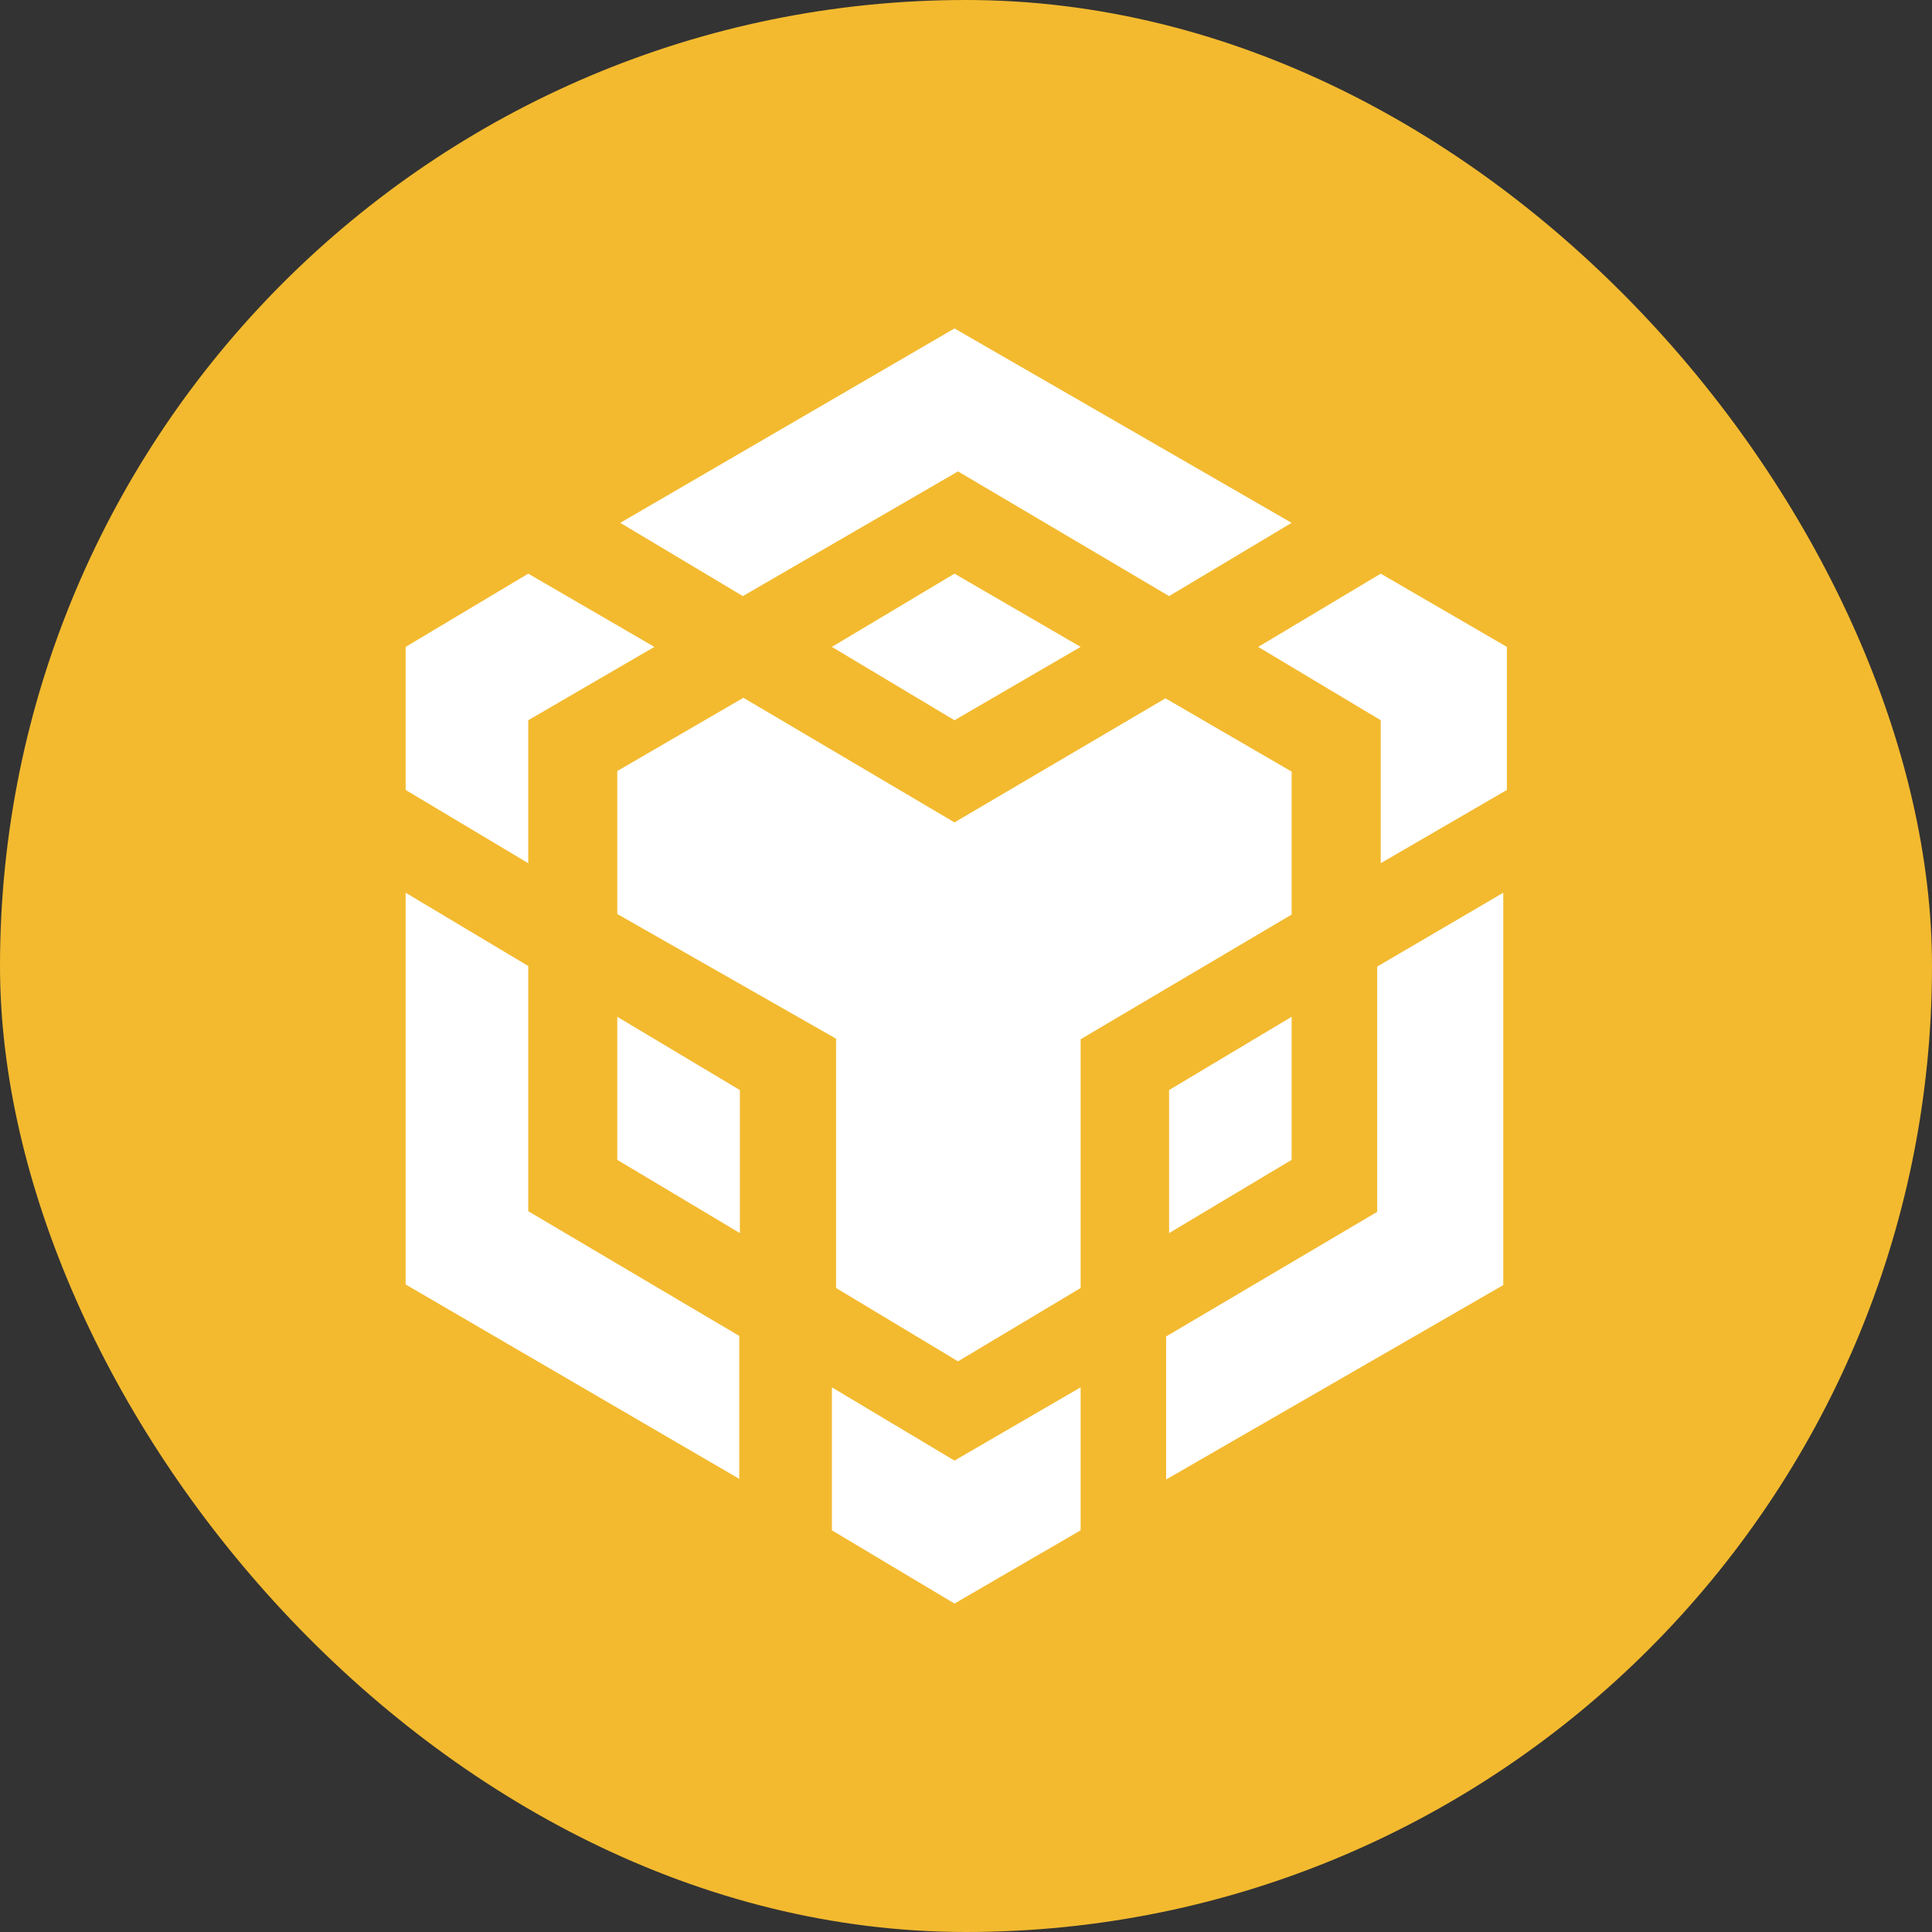 <svg width="24" height="24" viewBox="0 0 24 24" fill="none" xmlns="http://www.w3.org/2000/svg">
<rect x="0" y="0" width="24" height="24" fill="#333333" stroke="none"/>
<g clip-path="url(#clip0_27_2945)">
<g clip-path="url(#clip1_27_2945)">
<path d="M12 24C18.627 24 24 18.627 24 12C24 5.373 18.627 0 12 0C5.373 0 0 5.373 0 12C0 18.627 5.373 24 12 24Z" fill="#F3BA2F"/>
<path d="M13.424 17.234V19.01L11.857 19.92L10.334 19.01V17.234L11.857 18.144L13.424 17.234ZM5.039 11.09L6.562 12V15.046L9.183 16.595V18.371L5.039 15.956V11.09ZM18.674 11.09V15.964L14.486 18.379V16.602L17.108 15.054V12.007L18.674 11.09ZM14.478 8.675L16.045 9.585V11.361L13.424 12.91V16L11.901 16.911L10.386 16V12.903L7.668 11.354V9.578L9.235 8.668L11.857 10.216L14.478 8.675ZM7.668 12.631L9.191 13.541V15.318L7.668 14.408V12.631ZM16.045 12.631V14.408L14.523 15.318V13.541L16.045 12.631ZM6.562 7.126L8.129 8.036L6.562 8.947V10.723L5.039 9.813V8.036L6.562 7.126ZM17.152 7.126L18.719 8.036V9.813L17.152 10.723V8.947L15.63 8.036L17.152 7.126ZM11.857 7.126L13.424 8.036L11.857 8.947L10.334 8.036L11.857 7.126ZM11.857 4.08L16.045 6.495L14.523 7.405L11.901 5.856L9.228 7.405L7.705 6.495L11.857 4.08Z" fill="white"/>
</g>
</g>
<defs>
<clipPath id="clip0_27_2945">
<rect width="24" height="24" rx="12" fill="white"/>
</clipPath>
<clipPath id="clip1_27_2945">
<rect width="24" height="24" fill="white"/>
</clipPath>
</defs>
</svg>

